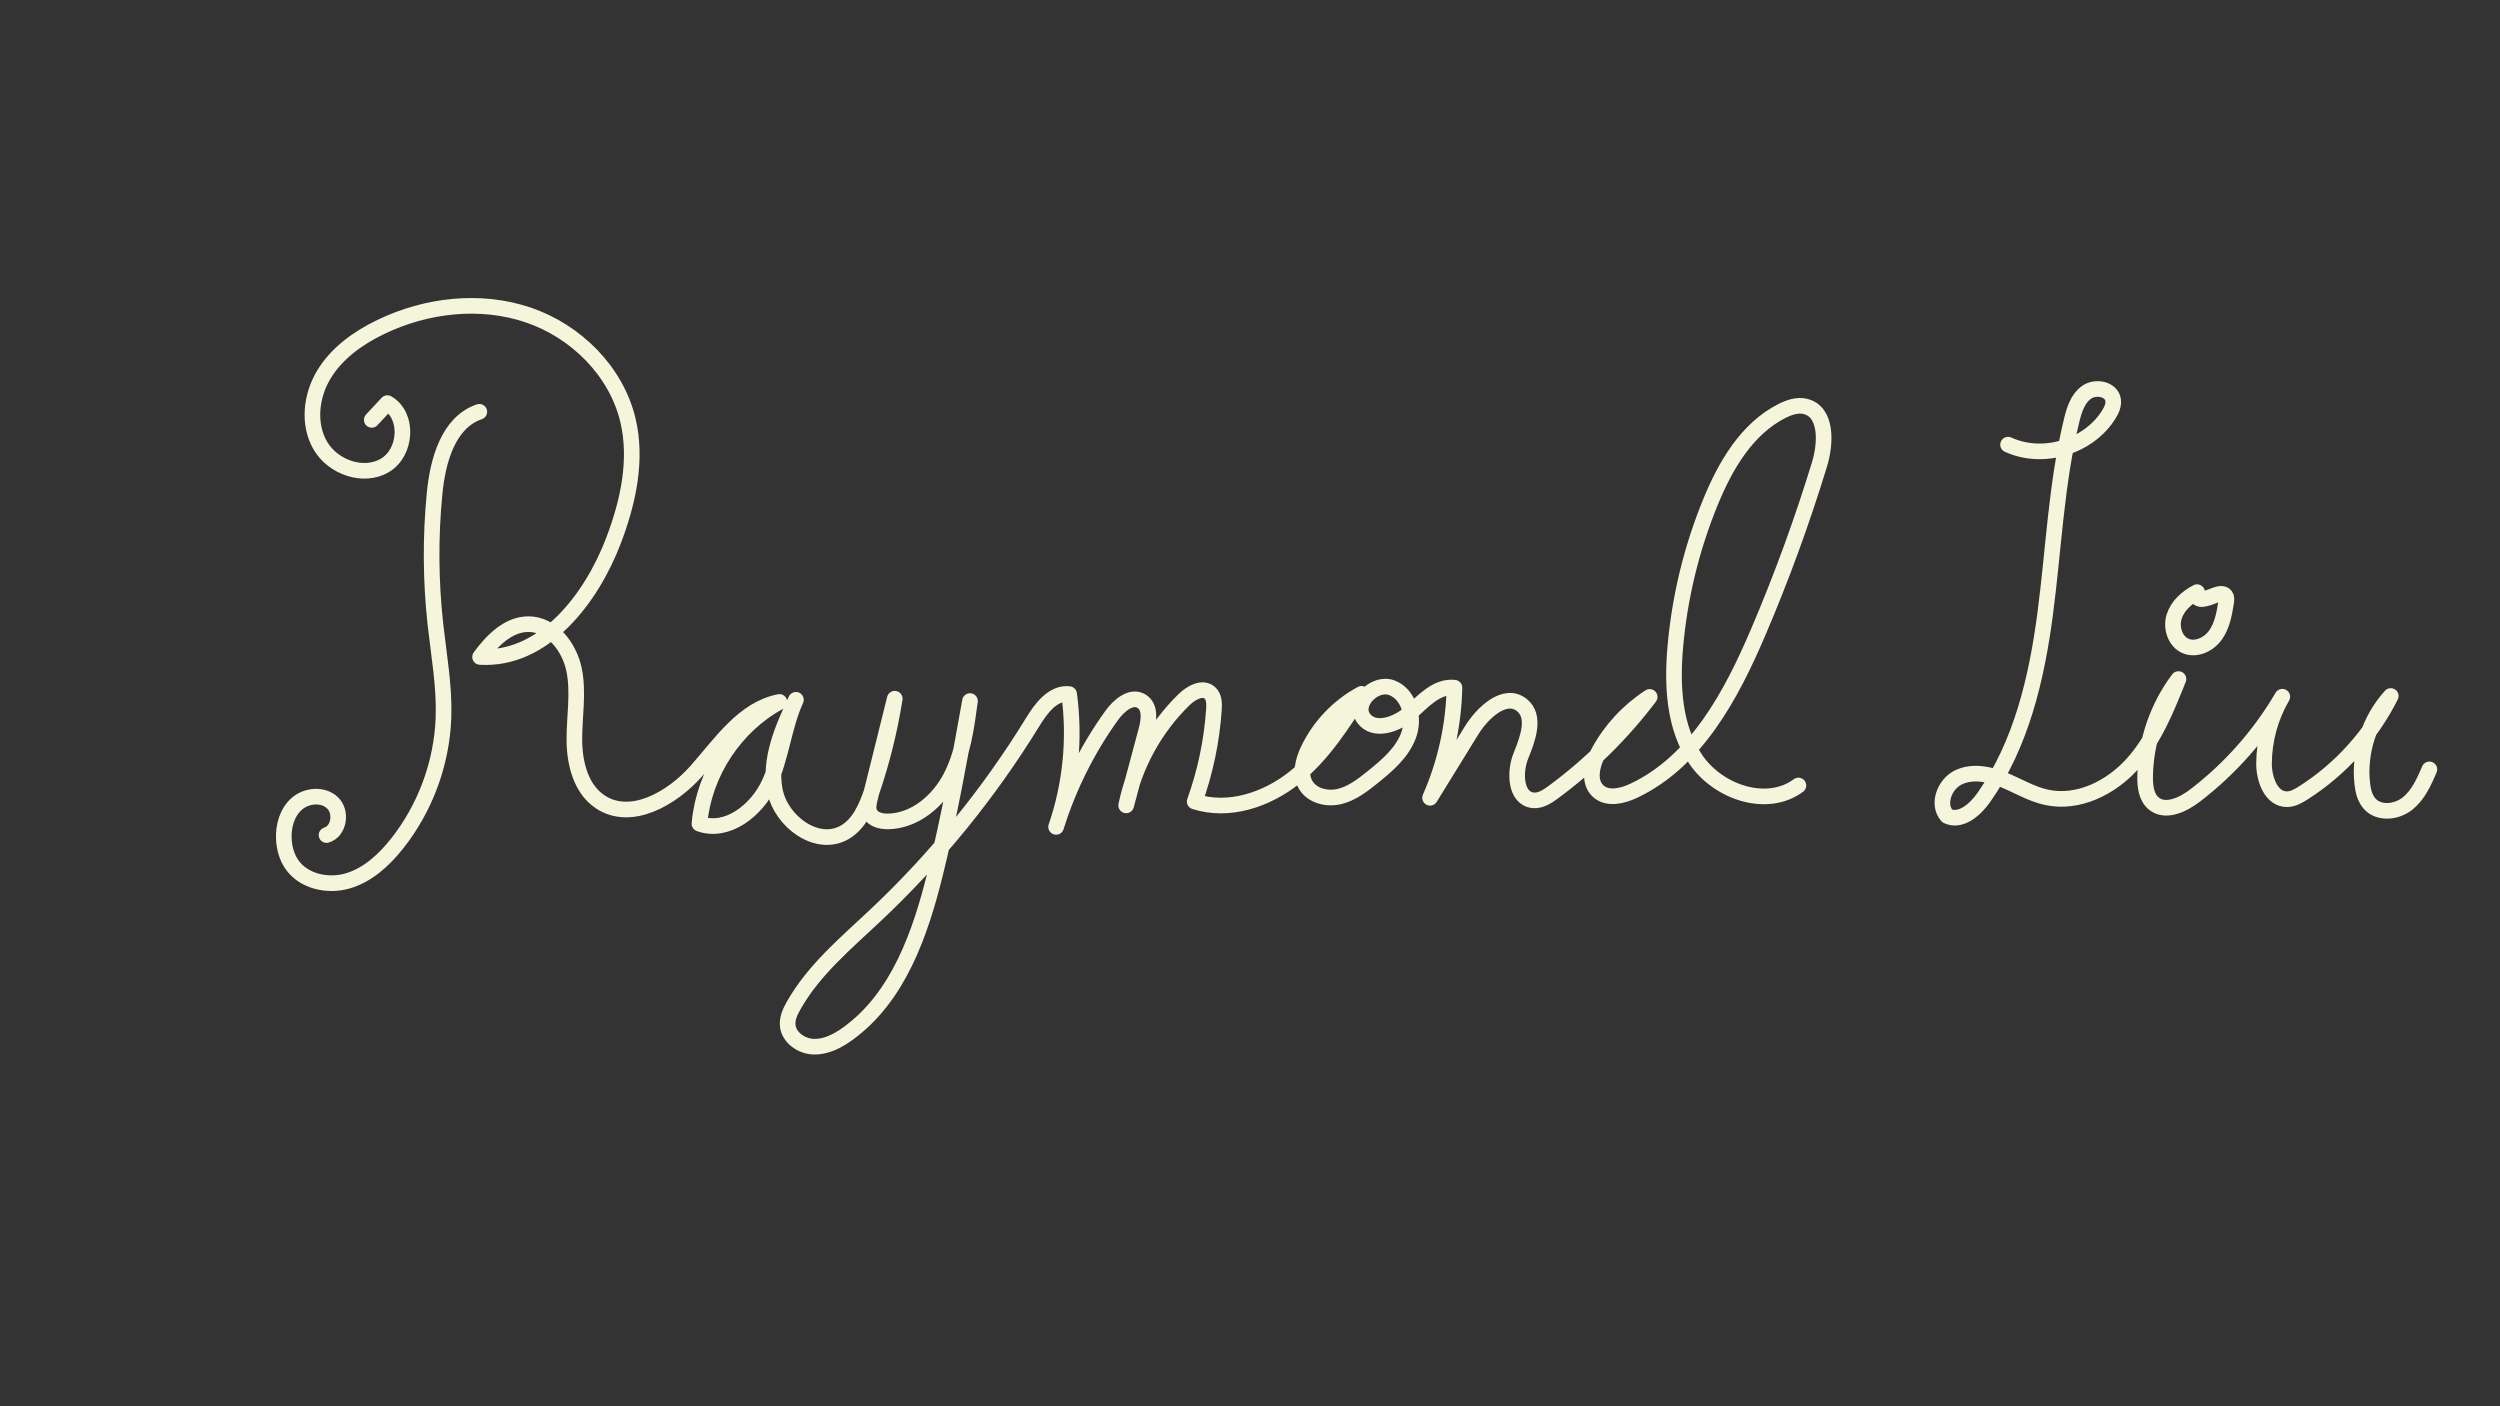<?xml version="1.0" encoding="utf-8"?>
<!-- Generator: Adobe Adobe Illustrator 24.2.0, SVG Export Plug-In . SVG Version: 6.00 Build 0)  -->
<svg version="1.1" id="Layer_1" xmlns="http://www.w3.org/2000/svg" xmlns:xlink="http://www.w3.org/1999/xlink" x="0px" y="0px"
	 width="1920px" height="1080px" viewBox="0 0 1920 1080" style="enable-background:new 0 0 1920 1080;" xml:space="preserve">
<rect x="0" y="0" width="1920" height="1080" fill="#333333" stroke="none"/>
<style type="text/css">
	.st0{fill:none;stroke:#F5F5DC;stroke-width:12;stroke-linecap:round;stroke-linejoin:round;stroke-miterlimit:10;}
</style>
<path class="st0" d="M368.12,316.25c-23.88,8.1-31.89,37.48-34.34,62.58c-3.27,33.4-3.06,67.14,0.61,100.5
	c2.63,23.82,7.02,47.59,6.21,71.54c-1.19,35.1-13.94,69.71-35.8,97.19c-9.97,12.53-22.38,23.96-37.74,28.46
	c-15.36,4.5-34.05,0.44-43.04-12.8c-3.8-5.59-5.64-12.35-6.01-19.09c-0.56-10.05,2.43-20.79,10.03-27.39
	c7.6-6.6,20.29-7.59,27.48-0.54c7.18,7.06,4.91,21.73-4.73,24.63"/>
<path class="st0" d="M285.5,322.45c4-4.29,8-8.59,11.99-12.88c16.65,9.59,14.73,37.9-1.76,47.77c-16.49,9.87-39.88,1.58-49.63-14.98
	c-9.75-16.56-7.27-38.4,2.7-54.83c9.97-16.43,26.33-28.08,43.64-36.42c34.97-16.87,76.43-21.67,113.2-9.21s67.77,43.26,76.66,81.05
	c7.18,30.5,0.1,62.66-11.02,91.96c-17.28,45.53-53.99,92.55-102.6,89.64c9.26-12.56,21.71-25.29,37.31-25.21
	c17.93,0.08,31.42,17.68,34.95,35.25c3.53,17.58,0.1,35.72,0.18,53.65c0.08,17.93,4.95,37.72,19.9,47.61
	c23.56,15.59,55.05-2.54,73.78-23.68c18.73-21.15,36.07-47.69,63.8-53.09c-34.17,18.5-58.02,54.82-61.43,93.53
	c21.25,7.68,43.93-10.23,53.48-30.7c9.55-20.47,11.24-43.9,20.62-64.46c-10.29,22.01-20.84,45.93-16.13,69.76
	c4.71,23.84,32.43,44.16,53.51,32.07c11.27-6.46,16.79-19.5,20.98-31.79c7.86-23.07,13.74-46.82,17.54-70.89
	c-6.32,25.42-12.64,50.83-18.96,76.25c-0.97,3.89-1.9,8.16-0.13,11.76c2.38,4.84,8.58,6.33,13.97,6.24
	c20.41-0.33,38.26-15.41,47.82-33.44s12.4-38.77,15.08-59c-7.92,44.22-15.85,88.47-26.61,132.09
	c-11.48,46.53-28.46,95.55-67.4,123.49c-7.69,5.52-16.61,10.19-26.07,9.88c-9.46-0.31-19.21-7.14-19.94-16.57
	c-0.41-5.37,2.01-10.52,4.67-15.2c15.42-27.2,40.03-47.72,62.8-69.16c46.53-43.83,87.22-93.84,120.66-148.32
	c6.53-10.65,15.62-22.97,28.04-21.56c4.64,34.16,1.18,69.4-10.02,102c9.55-30.6,24.04-59.65,42.76-85.67
	c5.48-7.63,15.12-15.8,23.04-10.75c6.83,4.35,5.56,14.52,3.46,22.34c-5.15,19.19-10.3,38.38-15.45,57.56
	c6.32-30.69,22.04-59.39,44.5-81.25c5.43-5.29,14.32-10.24,19.87-5.07c3.3,3.07,3.34,8.2,3.04,12.69
	c-1.63,24.08-6.62,47.94-14.78,70.65c26.15,8.5,55.48-1.36,76.93-18.57c21.45-17.21,36.55-40.9,51.25-64.13
	c-17.72,9.49-32.29,24.75-40.96,42.88c-4.02,8.4-6.7,18.63-2.16,26.76c4.83,8.63,16.41,11.53,26.04,9.24
	c9.62-2.28,17.73-8.57,25.44-14.77c11.17-8.97,22.68-18.71,27.69-32.13s0.69-31.41-12.67-36.58c-13.35-5.17-30.27,11.99-21.72,23.48
	c8.07,10.83,25.56,4.75,35.63-4.26c10.07-9,20.63-20.95,34.04-19.33c-0.62,29.05-7.03,57.96-18.74,84.55
	c10.6-17.2,21.2-34.4,31.8-51.61c8.63-14.01,25.82-29.88,38.69-19.62c10.9,8.69,4.64,25.83-0.63,38.73
	c-5.27,12.9-4.39,33.28,9.5,34.45c5.59,0.47,10.71-2.9,15.22-6.23c28.06-20.65,53.1-45.39,74.1-73.19
	c-16.33,10.55-29.95,25.26-39.2,42.37c-5.12,9.47-8.34,22.6-0.44,29.92c7.14,6.61,18.63,3.93,27.42-0.23
	c47.77-22.57,74.84-73.28,95.59-121.87c17.96-42.06,33.67-85.08,47.05-128.81c5.03-16.45,5.82-40.4-10.89-44.46
	c-6.08-1.48-12.45,0.7-18.03,3.53c-26.91,13.66-43.25,41.75-54.72,69.67c-14.56,35.44-23.72,73.08-27.09,111.25
	c-2.65,30-1.12,62.27,15.99,87.05s54.3,37.5,78.54,19.62"/>
<path class="st0" d="M1542.19,341.48c26.68,12.31,61.75,1.85,77.33-23.06c2.19-3.51,4.08-7.59,3.28-11.65
	c-1.63-8.19-13.57-10.31-20.36-5.45c-6.79,4.87-9.47,13.56-11.44,21.67c-11.83,48.6-13.77,98.98-20.32,148.58
	c-6.55,49.59-18.36,99.99-47.13,140.91c-6.58,9.35-17.7,19.1-28.04,14.23c-8.02-8.81-2.24-24.39,8.46-29.62
	c10.7-5.23,23.58-2.71,34.61,1.78c11.03,4.5,21.4,10.88,33.03,13.45c24.23,5.35,49.6-7.27,66.17-25.73
	c16.57-18.46,26.08-42.04,35.27-65.08c-16.24,21.54-25.36,48.36-25.59,75.34c-0.06,7.33,0.93,15.52,6.57,20.2
	c9,7.45,22.49,1.02,31.77-6.08c26.97-20.63,49.87-46.57,67.01-75.89c-9.06,15.49-13.96,33.39-14.04,51.34
	c-0.06,12.16,5.59,27.55,17.75,27.38c4.44-0.06,8.5-2.38,12.25-4.75c28.62-18.15,52.17-44.21,67.33-74.52
	c-16.24,17.86-24.43,42.77-21.94,66.78c0.61,5.89,2,12.06,6.1,16.34c7.26,7.59,20.48,6.04,28.7-0.5
	c8.22-6.54,12.67-16.61,16.81-26.26"/>
<path class="st0" d="M1687.36,454.75c-7.79,4.12-14.95,10.4-17.6,18.8s0.6,18.98,8.67,22.51c8.15,3.57,18.02-1.18,23.15-8.45
	c5.14-7.26,6.69-16.39,8.11-25.17c0.27-1.66,0.49-3.52-0.49-4.89c-1.65-2.29-5.18-1.5-7.81-0.48
	C1693.76,460.04,1686.13,463,1687.36,454.75z"/>
</svg>
